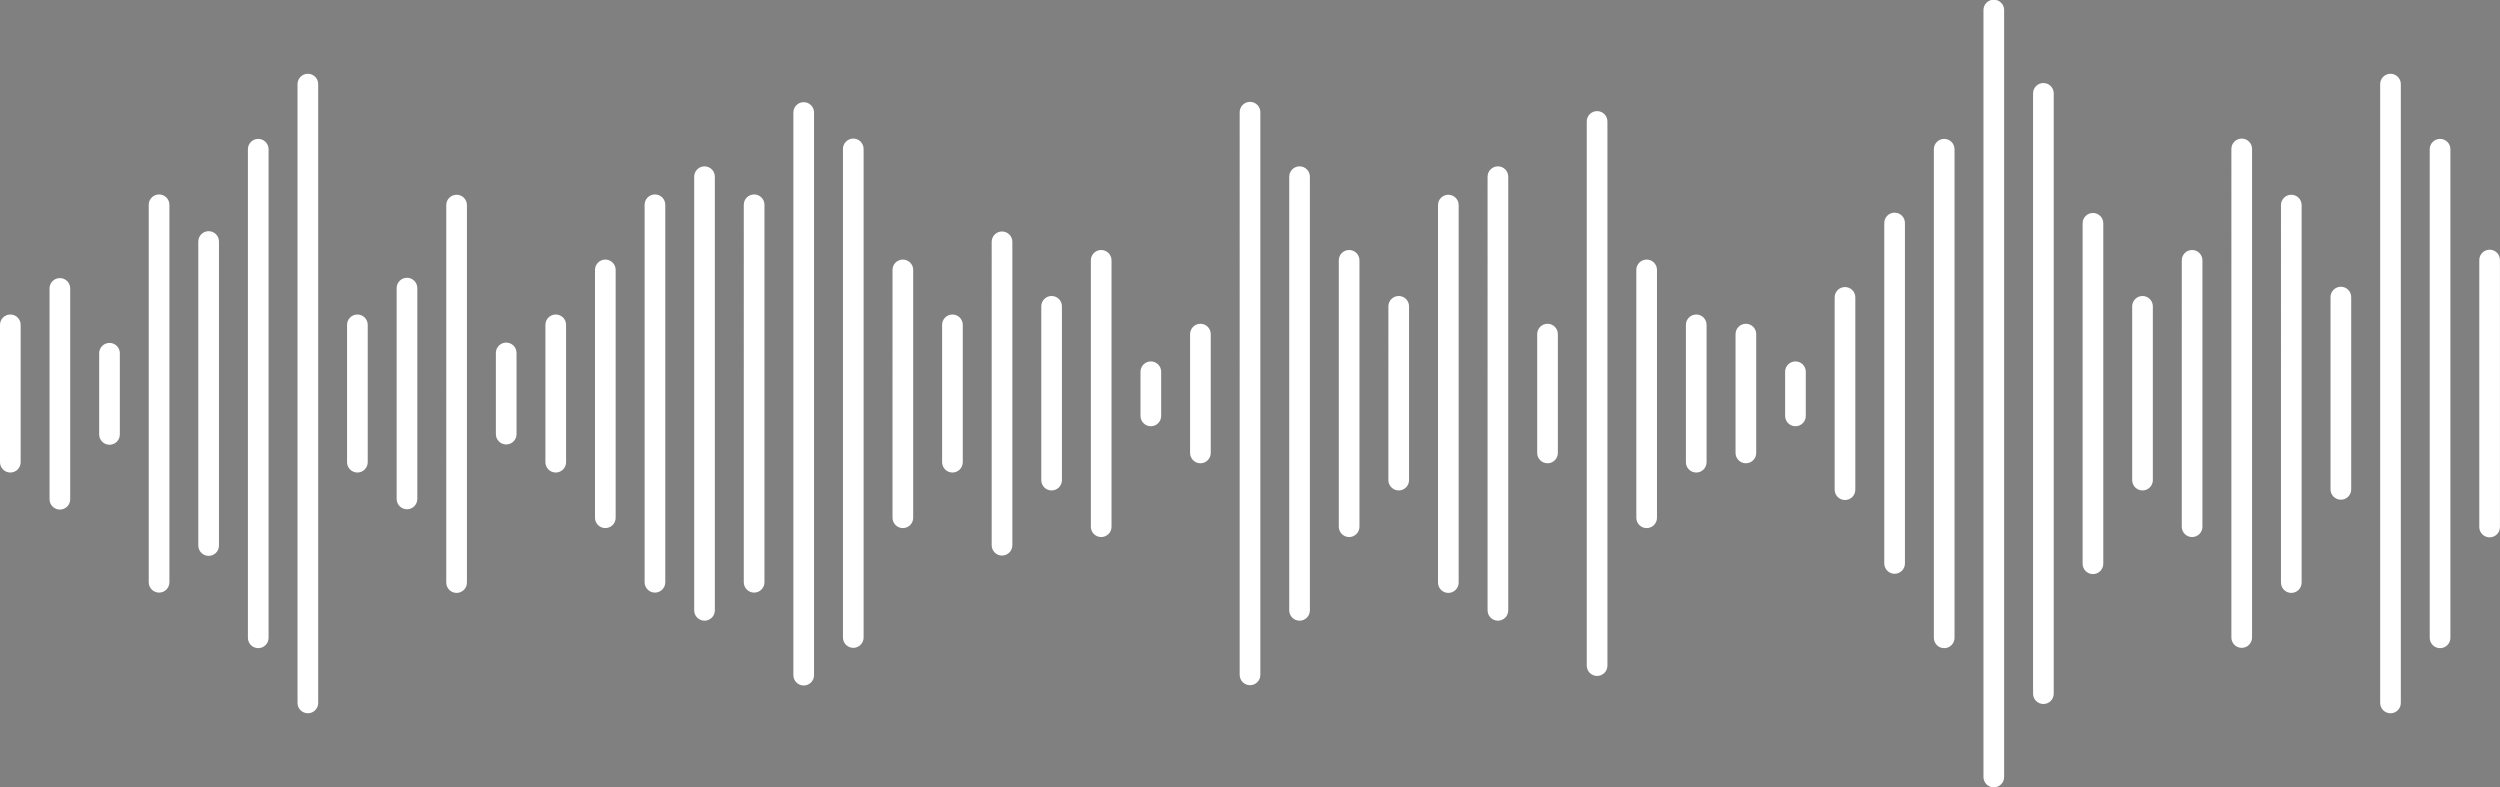 <svg id="Music_Waves" data-name="Music Waves" xmlns="http://www.w3.org/2000/svg" xmlns:xlink="http://www.w3.org/1999/xlink" width="270" height="85" viewBox="0 0 270 85">
  <rect x="0" y="0" width="270" height="85" fill="#808080" stroke="none"/>
  <defs>
    <clipPath id="clip-path">
      <path id="Mask" d="M214.215,83.884V1.116a1.116,1.116,0,1,1,2.231,0V83.884a1.116,1.116,0,1,1-2.231,0Zm42.843-8V9.116a1.116,1.116,0,1,1,2.231,0V75.884a1.116,1.116,0,1,1-2.231,0Zm-224.925,0V9.116a1.116,1.116,0,1,1,2.231,0V75.884a1.116,1.116,0,1,1-2.231,0Zm187.438-1V10.116a1.116,1.116,0,1,1,2.231,0V74.884a1.116,1.116,0,1,1-2.231,0Zm-85.686-2V12.116a1.116,1.116,0,0,1,2.232,0V72.885a1.116,1.116,0,1,1-2.232,0Zm-48.2,0V12.116a1.116,1.116,0,0,1,2.231,0V72.885a1.116,1.116,0,1,1-2.231,0Zm85.685-1V13.116a1.116,1.116,0,0,1,2.232,0V71.885a1.116,1.116,0,0,1-2.232,0Zm91.041-3V16.116a1.116,1.116,0,0,1,2.232,0V68.885a1.116,1.116,0,0,1-2.232,0Zm-21.421,0V16.116a1.116,1.116,0,1,1,2.231,0V68.885a1.116,1.116,0,0,1-2.231,0Zm-32.133,0V16.116a1.116,1.116,0,1,1,2.232,0V68.885a1.116,1.116,0,0,1-2.232,0Zm-117.818,0V16.116a1.116,1.116,0,1,1,2.231,0V68.885a1.116,1.116,0,0,1-2.231,0Zm-64.265,0V16.116a1.116,1.116,0,1,1,2.232,0V68.885a1.116,1.116,0,0,1-2.232,0Zm133.885-3V19.116a1.116,1.116,0,1,1,2.231,0V65.884a1.116,1.116,0,1,1-2.231,0Zm-21.422,0V19.116a1.116,1.116,0,1,1,2.231,0V65.884a1.116,1.116,0,1,1-2.231,0Zm-64.264,0V19.116a1.116,1.116,0,1,1,2.231,0V65.884a1.116,1.116,0,1,1-2.231,0Zm171.372-3V22.116a1.116,1.116,0,0,1,2.231,0V62.885a1.116,1.116,0,1,1-2.231,0Zm-91.041,0V22.116a1.116,1.116,0,0,1,2.231,0V62.885a1.116,1.116,0,1,1-2.231,0Zm-74.975,0V22.116a1.116,1.116,0,0,1,2.232,0V62.885a1.116,1.116,0,1,1-2.232,0Zm-10.711,0V22.116a1.116,1.116,0,0,1,2.232,0V62.885a1.116,1.116,0,1,1-2.232,0Zm-21.421,0V22.116a1.116,1.116,0,0,1,2.231,0V62.885a1.116,1.116,0,1,1-2.231,0Zm-32.133,0V22.116a1.116,1.116,0,0,1,2.232,0V62.885a1.116,1.116,0,1,1-2.232,0Zm208.859-2V24.116a1.116,1.116,0,1,1,2.232,0V60.885a1.116,1.116,0,0,1-2.232,0Zm-21.421,0V24.116a1.116,1.116,0,1,1,2.231,0V60.885a1.116,1.116,0,0,1-2.231,0Zm-96.4-2V26.116a1.116,1.116,0,1,1,2.232,0V58.884a1.116,1.116,0,1,1-2.232,0Zm-85.685,0V26.116a1.116,1.116,0,1,1,2.231,0V58.884a1.116,1.116,0,1,1-2.231,0Zm246.347-2V28.116a1.116,1.116,0,1,1,2.231,0V56.885a1.116,1.116,0,1,1-2.231,0Zm-32.133,0V28.116a1.116,1.116,0,0,1,2.232,0V56.885a1.116,1.116,0,0,1-2.232,0Zm-91.041,0V28.116a1.116,1.116,0,1,1,2.232,0V56.885a1.116,1.116,0,1,1-2.232,0Zm-26.777,0V28.116a1.116,1.116,0,1,1,2.232,0V56.885a1.116,1.116,0,0,1-2.232,0Zm58.91-1V29.116a1.116,1.116,0,0,1,2.231,0V55.885a1.116,1.116,0,1,1-2.231,0Zm-80.33,0V29.116a1.116,1.116,0,0,1,2.231,0V55.885a1.116,1.116,0,1,1-2.231,0Zm-32.133,0V29.116a1.116,1.116,0,0,1,2.231,0V55.885a1.116,1.116,0,1,1-2.231,0Zm-21.422-2V31.116a1.116,1.116,0,0,1,2.232,0V53.885a1.116,1.116,0,1,1-2.232,0Zm-37.487,0V31.116a1.116,1.116,0,0,1,2.231,0V53.885a1.116,1.116,0,1,1-2.231,0Zm246.347-1V32.117a1.116,1.116,0,1,1,2.231,0V52.885a1.116,1.116,0,0,1-2.231,0Zm-53.555,0V32.117a1.116,1.116,0,0,1,2.232,0V52.885a1.116,1.116,0,0,1-2.232,0Zm32.133-1V33.116a1.116,1.116,0,1,1,2.231,0V51.885a1.116,1.116,0,0,1-2.231,0Zm-80.33,0V33.116a1.116,1.116,0,1,1,2.231,0V51.885a1.116,1.116,0,0,1-2.231,0Zm-37.488,0V33.116a1.116,1.116,0,1,1,2.231,0V51.885a1.116,1.116,0,0,1-2.231,0Zm69.62-2V35.116a1.116,1.116,0,1,1,2.231,0V49.884a1.116,1.116,0,1,1-2.231,0Zm-80.33,0V35.116a1.116,1.116,0,1,1,2.231,0V49.884a1.116,1.116,0,1,1-2.231,0Zm-42.843,0V35.116a1.116,1.116,0,1,1,2.231,0V49.884a1.116,1.116,0,1,1-2.231,0Zm-21.422,0V35.116a1.116,1.116,0,1,1,2.231,0V49.884a1.116,1.116,0,1,1-2.231,0ZM0,49.884V35.116a1.116,1.116,0,1,1,2.231,0V49.884a1.116,1.116,0,1,1-2.231,0Zm187.439-1V36.116a1.116,1.116,0,1,1,2.231,0V48.884a1.116,1.116,0,1,1-2.231,0Zm-21.422,0V36.116a1.116,1.116,0,1,1,2.231,0V48.884a1.116,1.116,0,1,1-2.231,0Zm-37.488,0V36.116a1.116,1.116,0,1,1,2.231,0V48.884a1.116,1.116,0,1,1-2.231,0Zm-74.975-2V38.116a1.116,1.116,0,0,1,2.232,0v8.769a1.116,1.116,0,0,1-2.232,0Zm-42.843,0V38.116a1.116,1.116,0,0,1,2.231,0v8.769a1.116,1.116,0,1,1-2.231,0Zm182.083-2V40.116a1.116,1.116,0,0,1,2.231,0v4.769a1.116,1.116,0,1,1-2.231,0Zm-69.619,0V40.116a1.116,1.116,0,0,1,2.231,0v4.769a1.116,1.116,0,1,1-2.231,0Z" transform="translate(82 218)" fill="#fff"/>
    </clipPath>
  </defs>
  <g id="Waves" transform="translate(-82 -218)" clip-path="url(#clip-path)">
    <path id="Bars" d="M214.215,83.884V1.116a1.116,1.116,0,1,1,2.231,0V83.884a1.116,1.116,0,1,1-2.231,0Zm42.843-8V9.116a1.116,1.116,0,1,1,2.231,0V75.884a1.116,1.116,0,1,1-2.231,0Zm-224.925,0V9.116a1.116,1.116,0,1,1,2.231,0V75.884a1.116,1.116,0,1,1-2.231,0Zm187.438-1V10.116a1.116,1.116,0,1,1,2.231,0V74.884a1.116,1.116,0,1,1-2.231,0Zm-85.686-2V12.116a1.116,1.116,0,0,1,2.232,0V72.885a1.116,1.116,0,1,1-2.232,0Zm-48.2,0V12.116a1.116,1.116,0,0,1,2.231,0V72.885a1.116,1.116,0,1,1-2.231,0Zm85.685-1V13.116a1.116,1.116,0,0,1,2.232,0V71.885a1.116,1.116,0,0,1-2.232,0Zm91.041-3V16.116a1.116,1.116,0,0,1,2.232,0V68.885a1.116,1.116,0,0,1-2.232,0Zm-21.421,0V16.116a1.116,1.116,0,1,1,2.231,0V68.885a1.116,1.116,0,0,1-2.231,0Zm-32.133,0V16.116a1.116,1.116,0,1,1,2.232,0V68.885a1.116,1.116,0,0,1-2.232,0Zm-117.818,0V16.116a1.116,1.116,0,1,1,2.231,0V68.885a1.116,1.116,0,0,1-2.231,0Zm-64.265,0V16.116a1.116,1.116,0,1,1,2.232,0V68.885a1.116,1.116,0,0,1-2.232,0Zm133.885-3V19.116a1.116,1.116,0,1,1,2.231,0V65.884a1.116,1.116,0,1,1-2.231,0Zm-21.422,0V19.116a1.116,1.116,0,1,1,2.231,0V65.884a1.116,1.116,0,1,1-2.231,0Zm-64.264,0V19.116a1.116,1.116,0,1,1,2.231,0V65.884a1.116,1.116,0,1,1-2.231,0Zm171.372-3V22.116a1.116,1.116,0,0,1,2.231,0V62.885a1.116,1.116,0,1,1-2.231,0Zm-91.041,0V22.116a1.116,1.116,0,0,1,2.231,0V62.885a1.116,1.116,0,1,1-2.231,0Zm-74.975,0V22.116a1.116,1.116,0,0,1,2.232,0V62.885a1.116,1.116,0,1,1-2.232,0Zm-10.711,0V22.116a1.116,1.116,0,0,1,2.232,0V62.885a1.116,1.116,0,1,1-2.232,0Zm-21.421,0V22.116a1.116,1.116,0,0,1,2.231,0V62.885a1.116,1.116,0,1,1-2.231,0Zm-32.133,0V22.116a1.116,1.116,0,0,1,2.232,0V62.885a1.116,1.116,0,1,1-2.232,0Zm208.859-2V24.116a1.116,1.116,0,1,1,2.232,0V60.885a1.116,1.116,0,0,1-2.232,0Zm-21.421,0V24.116a1.116,1.116,0,1,1,2.231,0V60.885a1.116,1.116,0,0,1-2.231,0Zm-96.4-2V26.116a1.116,1.116,0,1,1,2.232,0V58.884a1.116,1.116,0,1,1-2.232,0Zm-85.685,0V26.116a1.116,1.116,0,1,1,2.231,0V58.884a1.116,1.116,0,1,1-2.231,0Zm246.347-2V28.116a1.116,1.116,0,1,1,2.231,0V56.885a1.116,1.116,0,1,1-2.231,0Zm-32.133,0V28.116a1.116,1.116,0,0,1,2.232,0V56.885a1.116,1.116,0,0,1-2.232,0Zm-91.041,0V28.116a1.116,1.116,0,1,1,2.232,0V56.885a1.116,1.116,0,1,1-2.232,0Zm-26.777,0V28.116a1.116,1.116,0,1,1,2.232,0V56.885a1.116,1.116,0,0,1-2.232,0Zm58.91-1V29.116a1.116,1.116,0,0,1,2.231,0V55.885a1.116,1.116,0,1,1-2.231,0Zm-80.33,0V29.116a1.116,1.116,0,0,1,2.231,0V55.885a1.116,1.116,0,1,1-2.231,0Zm-32.133,0V29.116a1.116,1.116,0,0,1,2.231,0V55.885a1.116,1.116,0,1,1-2.231,0Zm-21.422-2V31.116a1.116,1.116,0,0,1,2.232,0V53.885a1.116,1.116,0,1,1-2.232,0Zm-37.487,0V31.116a1.116,1.116,0,0,1,2.231,0V53.885a1.116,1.116,0,1,1-2.231,0Zm246.347-1V32.117a1.116,1.116,0,1,1,2.231,0V52.885a1.116,1.116,0,0,1-2.231,0Zm-53.555,0V32.117a1.116,1.116,0,0,1,2.232,0V52.885a1.116,1.116,0,0,1-2.232,0Zm32.133-1V33.116a1.116,1.116,0,1,1,2.231,0V51.885a1.116,1.116,0,0,1-2.231,0Zm-80.33,0V33.116a1.116,1.116,0,1,1,2.231,0V51.885a1.116,1.116,0,0,1-2.231,0Zm-37.488,0V33.116a1.116,1.116,0,1,1,2.231,0V51.885a1.116,1.116,0,0,1-2.231,0Zm69.62-2V35.116a1.116,1.116,0,1,1,2.231,0V49.884a1.116,1.116,0,1,1-2.231,0Zm-80.33,0V35.116a1.116,1.116,0,1,1,2.231,0V49.884a1.116,1.116,0,1,1-2.231,0Zm-42.843,0V35.116a1.116,1.116,0,1,1,2.231,0V49.884a1.116,1.116,0,1,1-2.231,0Zm-21.422,0V35.116a1.116,1.116,0,1,1,2.231,0V49.884a1.116,1.116,0,1,1-2.231,0ZM0,49.884V35.116a1.116,1.116,0,1,1,2.231,0V49.884a1.116,1.116,0,1,1-2.231,0Zm187.439-1V36.116a1.116,1.116,0,1,1,2.231,0V48.884a1.116,1.116,0,1,1-2.231,0Zm-21.422,0V36.116a1.116,1.116,0,1,1,2.231,0V48.884a1.116,1.116,0,1,1-2.231,0Zm-37.488,0V36.116a1.116,1.116,0,1,1,2.231,0V48.884a1.116,1.116,0,1,1-2.231,0Zm-74.975-2V38.116a1.116,1.116,0,0,1,2.232,0v8.769a1.116,1.116,0,0,1-2.232,0Zm-42.843,0V38.116a1.116,1.116,0,0,1,2.231,0v8.769a1.116,1.116,0,1,1-2.231,0Zm182.083-2V40.116a1.116,1.116,0,0,1,2.231,0v4.769a1.116,1.116,0,1,1-2.231,0Zm-69.619,0V40.116a1.116,1.116,0,0,1,2.231,0v4.769a1.116,1.116,0,1,1-2.231,0Z" transform="translate(82 218)" fill="#fff"/>
    <path id="Fill" d="M0,0H3.564V98H0Z" transform="translate(78.435 212)" fill="#a51457"/>
  </g>
</svg>
